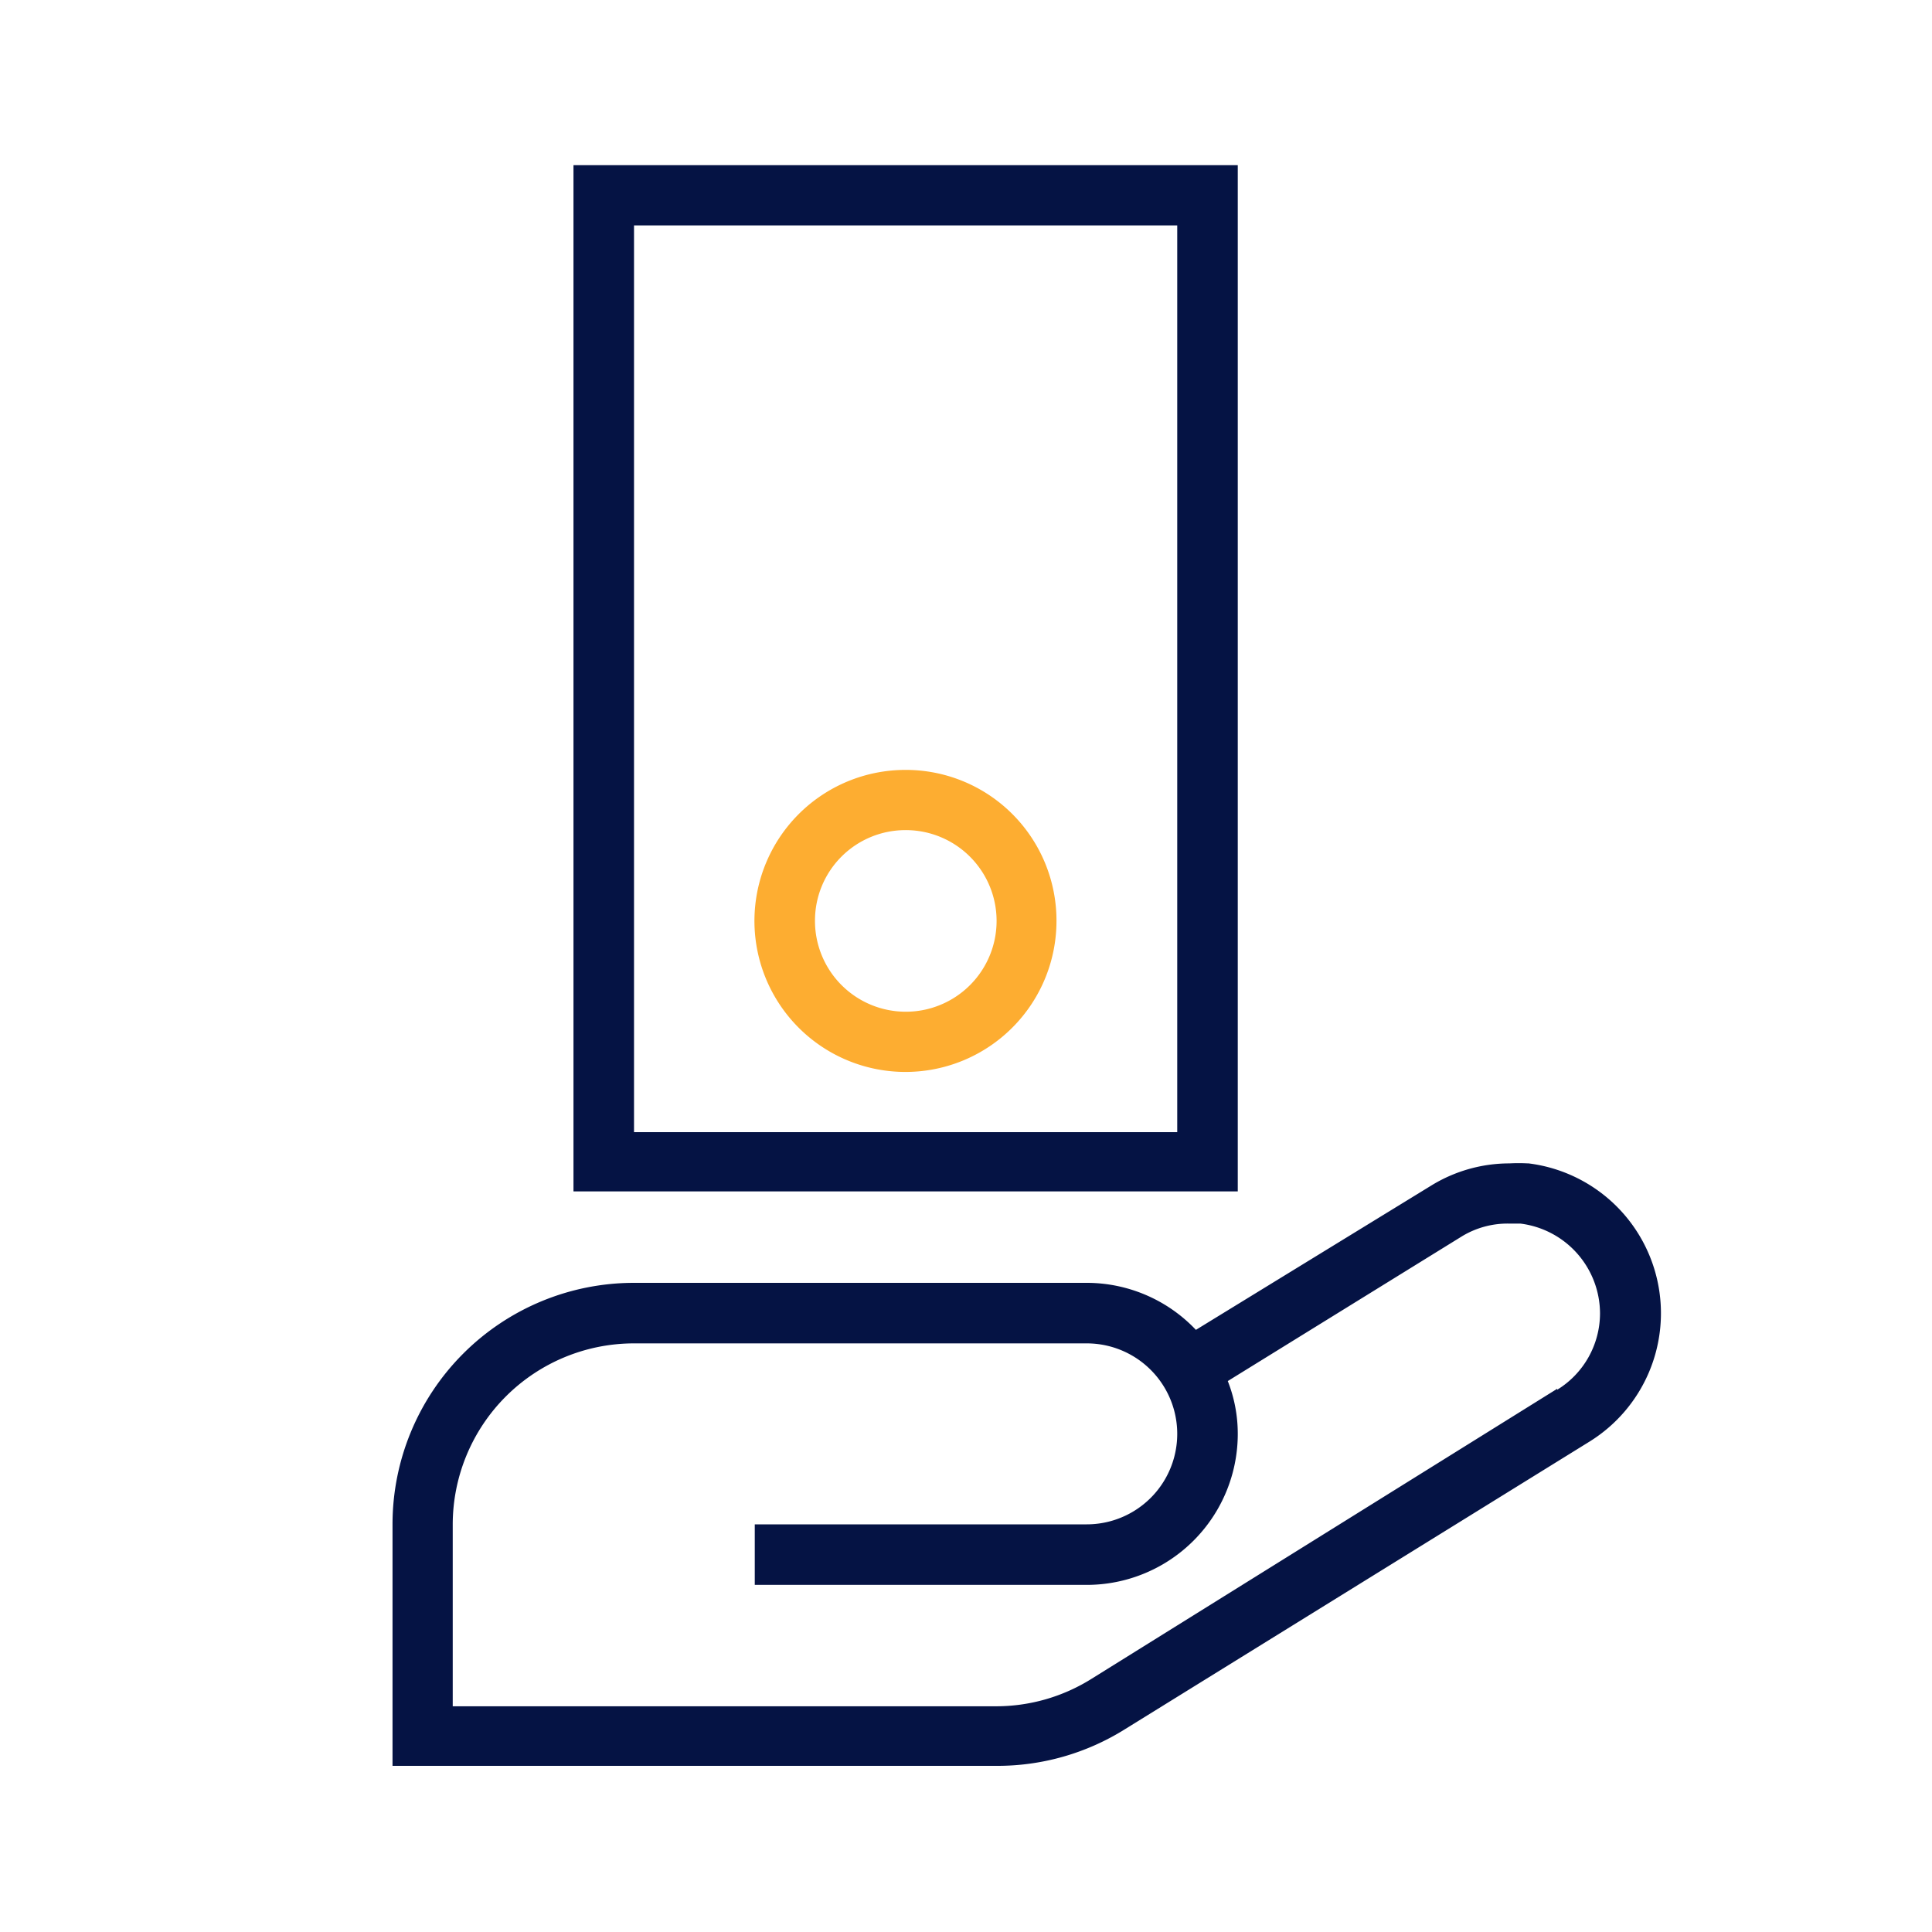<svg id="Warstwa_1" data-name="Warstwa 1" xmlns="http://www.w3.org/2000/svg" xmlns:xlink="http://www.w3.org/1999/xlink" viewBox="0 0 60 60"><defs><style>.cls-1{fill:none;}.cls-2{clip-path:url(#clip-path);}.cls-3{fill:#051344;}.cls-4{fill:#fdad31;}</style><clipPath id="clip-path"><rect class="cls-1" width="60" height="60"/></clipPath></defs><g class="cls-2"><path class="cls-3" d="M36.56,7V35.16H19.69V7H36.56m1.88-1.87H17.81V37H38.44V5.16Z"/><path class="cls-4" d="M28.12,25.78a2.82,2.82,0,1,1-2.81,2.81,2.81,2.81,0,0,1,2.81-2.81m0-1.87a4.69,4.69,0,1,0,4.69,4.68,4.68,4.68,0,0,0-4.69-4.68Z"/><path class="cls-3" d="M47.44,36.13a5.27,5.27,0,0,0-.56,0,4.64,4.64,0,0,0-2.45.7L37.14,41.3a4.67,4.67,0,0,0-3.39-1.46H19.69a7.5,7.5,0,0,0-7.5,7.5v7.5H30.94a7.46,7.46,0,0,0,4-1.14l14.44-8.94a4.69,4.69,0,0,0-1.91-8.63Zm.92,7-14.45,9a5.58,5.58,0,0,1-3,.86H14.06V47.34a5.63,5.63,0,0,1,5.63-5.62H33.75a2.81,2.81,0,0,1,0,5.62H23.44v1.88H33.75a4.69,4.69,0,0,0,4.69-4.69,4.47,4.47,0,0,0-.31-1.64h0l7.28-4.5A2.73,2.73,0,0,1,46.88,38l.34,0a2.82,2.82,0,0,1,2.47,2.79A2.79,2.79,0,0,1,48.36,43.16Z"/></g></svg>